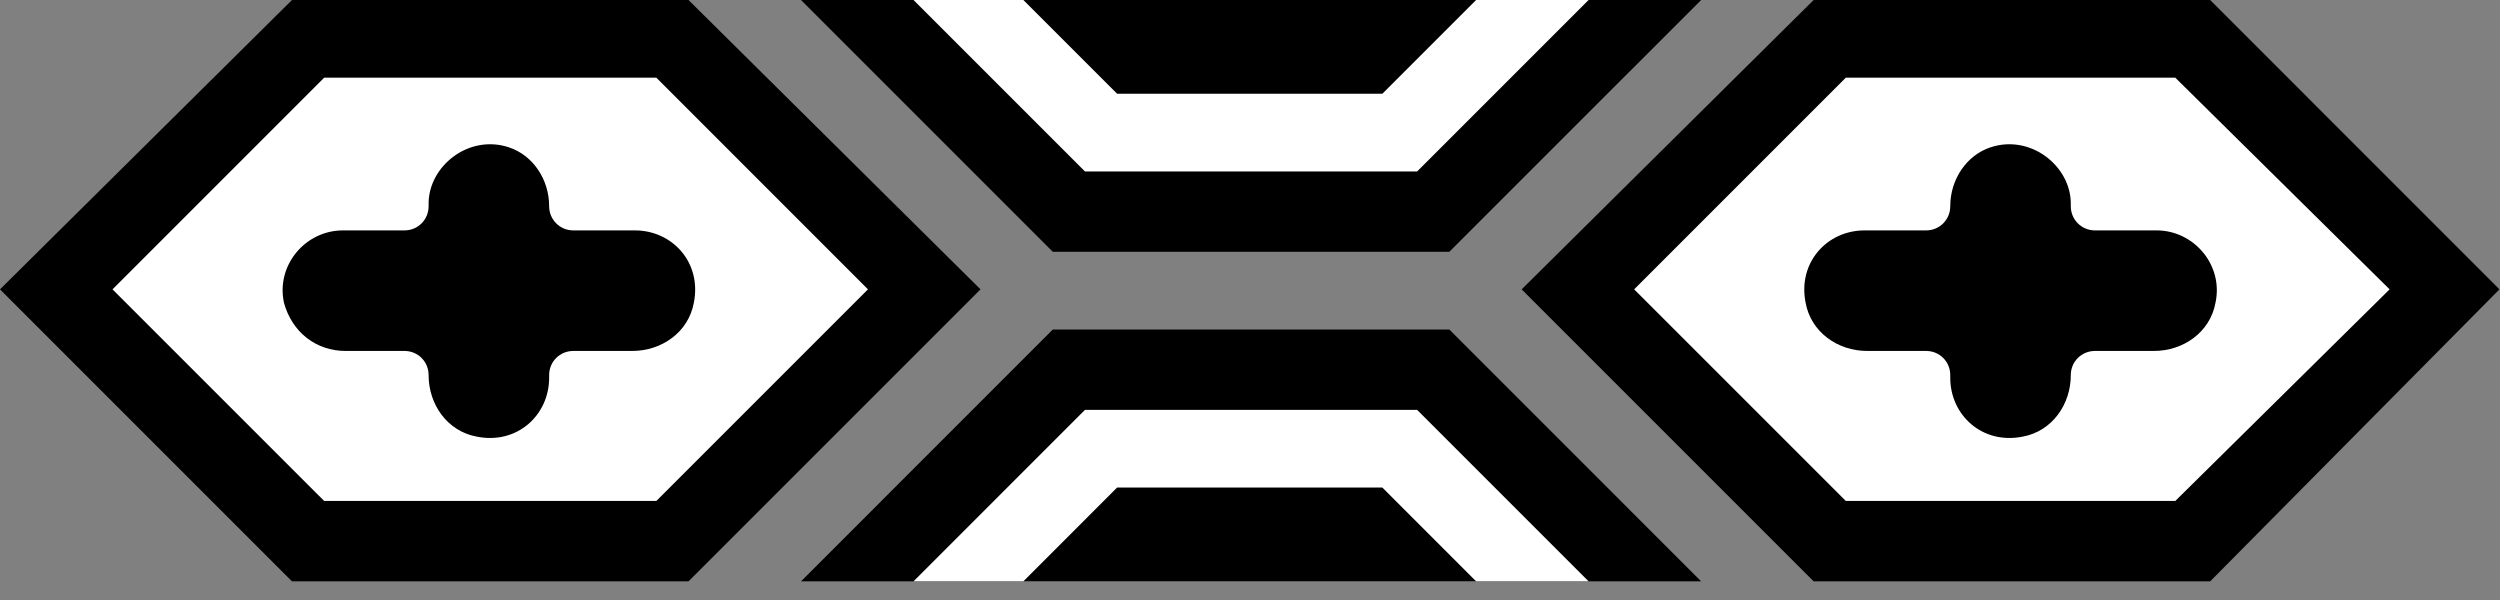 <svg width="50" height="12" viewBox="0 0 50 12" fill="none" xmlns="http://www.w3.org/2000/svg">
<rect x="0" y="0" width="50" height="12" fill="#808080" stroke="none"/>
<path d="M34.023 0L16.02 -7.8692e-07L21.056 5.036L28.986 5.036L34.023 0Z" fill="black"/>
<path d="M31.772 0L18.27 -5.90189e-07L21.699 3.429L28.343 3.429L31.772 0Z" fill="white"/>
<path d="M29.522 0L20.467 -3.95803e-07L22.342 1.875L27.647 1.875L29.522 0Z" fill="black"/>
<path d="M34.023 11.627L28.986 6.59L21.056 6.59L16.02 11.627L34.023 11.627Z" fill="black"/>
<path d="M31.772 11.627L28.343 8.198L21.699 8.198L18.27 11.627L31.772 11.627Z" fill="white"/>
<path d="M29.522 11.627L27.647 9.751L22.342 9.751L20.467 11.627L29.522 11.627Z" fill="black"/>
<path d="M13.77 -2.55281e-07L19.61 5.787L13.77 11.627L5.84 11.627L-0 5.787L5.84 -6.01902e-07L13.77 -2.55281e-07Z" fill="black"/>
<path d="M2.25 5.787L6.483 1.554L13.127 1.554L17.359 5.787L13.127 10.019L6.483 10.019L2.25 5.787Z" fill="white"/>
<path d="M6.911 7.019L8.09 7.019C8.358 7.019 8.572 7.233 8.572 7.501C8.572 8.09 8.947 8.626 9.537 8.733C10.341 8.894 10.983 8.305 10.983 7.555L10.983 7.501C10.983 7.233 11.198 7.019 11.466 7.019L12.644 7.019C13.234 7.019 13.77 6.644 13.877 6.054C14.037 5.251 13.448 4.608 12.698 4.608L11.466 4.608C11.198 4.608 10.983 4.393 10.983 4.126C10.983 3.59 10.662 3.108 10.18 2.947C9.376 2.679 8.572 3.322 8.572 4.072L8.572 4.126C8.572 4.393 8.358 4.608 8.09 4.608L6.858 4.608C6.108 4.608 5.518 5.304 5.679 6.054C5.84 6.644 6.322 7.019 6.911 7.019Z" fill="black"/>
<path d="M36.273 -5.99558e-07L30.433 5.787L36.273 11.627L44.203 11.627L49.989 5.787L44.203 -2.52939e-07L36.273 -5.99558e-07Z" fill="black"/>
<path d="M47.792 5.787L43.506 1.554L36.916 1.554L32.683 5.787L36.916 10.019L43.506 10.019L47.792 5.787Z" fill="white"/>
<path d="M43.078 7.019L41.899 7.019C41.631 7.019 41.416 7.233 41.416 7.501C41.416 8.09 41.041 8.626 40.452 8.733C39.648 8.894 39.005 8.305 39.005 7.555L39.005 7.501C39.005 7.233 38.791 7.019 38.523 7.019L37.344 7.019C36.755 7.019 36.219 6.644 36.112 6.054C35.952 5.251 36.541 4.608 37.291 4.608L38.523 4.608C38.791 4.608 39.005 4.393 39.005 4.126C39.005 3.59 39.327 3.108 39.809 2.947C40.613 2.679 41.416 3.322 41.416 4.072L41.416 4.126C41.416 4.393 41.631 4.608 41.899 4.608L43.131 4.608C43.881 4.608 44.471 5.304 44.31 6.054C44.203 6.644 43.667 7.019 43.078 7.019Z" fill="black"/>
<path d="M40.238 3.643C40.184 3.643 40.131 3.643 40.131 3.643C39.97 3.697 39.916 3.858 39.916 4.018C39.916 4.769 39.327 5.358 38.577 5.358L37.345 5.358C37.237 5.358 37.13 5.411 37.077 5.519C37.023 5.572 36.97 5.679 37.023 5.84C37.077 6.001 37.237 6.108 37.398 6.108L38.577 6.108C39.327 6.108 39.916 6.697 39.916 7.447L39.916 7.501C39.916 7.715 40.077 7.876 40.291 7.876C40.345 7.876 40.345 7.876 40.399 7.876C40.559 7.823 40.667 7.662 40.667 7.501C40.667 6.751 41.256 6.162 42.006 6.162L43.185 6.162C43.399 6.162 43.56 6.054 43.56 5.894C43.613 5.733 43.56 5.626 43.506 5.572C43.453 5.465 43.346 5.411 43.238 5.411L42.006 5.411C41.256 5.411 40.667 4.822 40.667 4.072L40.667 4.018C40.613 3.858 40.399 3.643 40.238 3.643Z" fill="black"/>
</svg>
